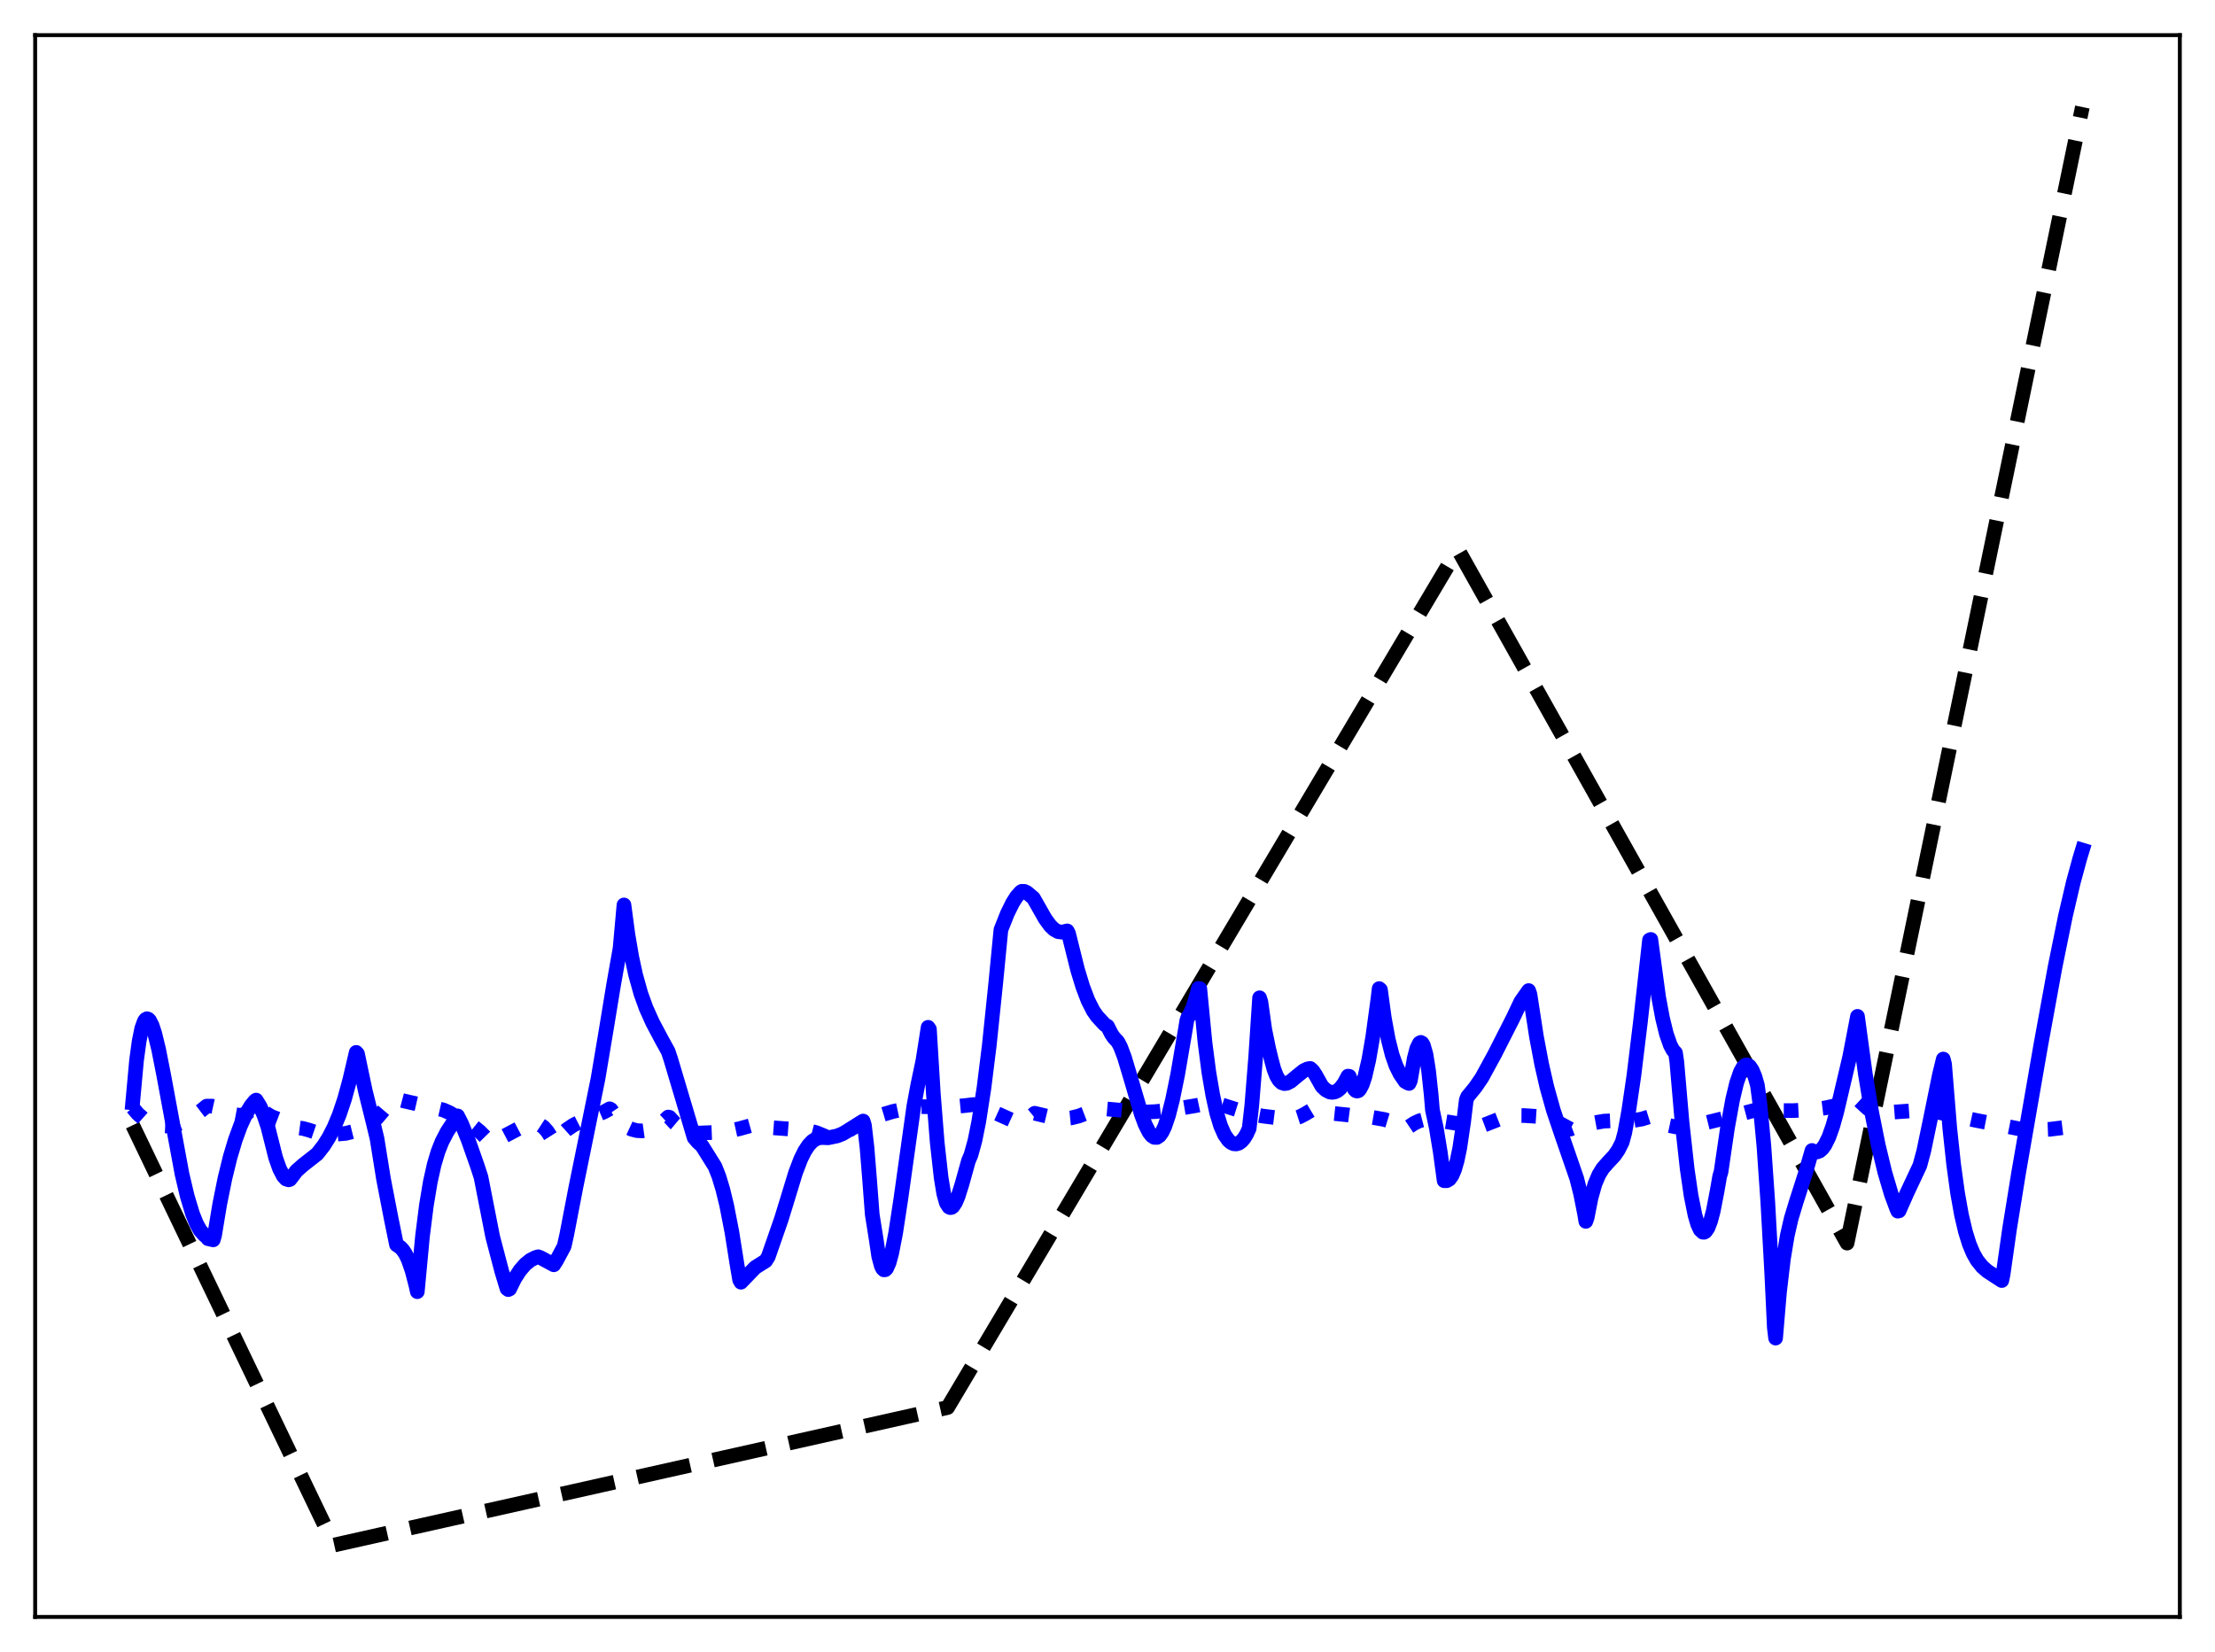<?xml version="1.0" encoding="utf-8" standalone="no"?>
<!DOCTYPE svg PUBLIC "-//W3C//DTD SVG 1.1//EN"
  "http://www.w3.org/Graphics/SVG/1.1/DTD/svg11.dtd">
<svg xmlns:xlink="http://www.w3.org/1999/xlink" width="453.6pt" height="338.4pt" viewBox="0 0 453.6 338.4" xmlns="http://www.w3.org/2000/svg" version="1.1">
 <defs>
  <style type="text/css">*{stroke-linejoin: round; stroke-linecap: butt}</style>
 </defs>
 <g id="figure_1">
  <g id="patch_1">
   <path d="M 0 338.4 
L 453.6 338.4 
L 453.6 0 
L 0 0 
z
" style="fill: #ffffff"/>
  </g>
  <g id="axes_1">
   <g id="patch_2">
    <path d="M 7.2 331.2 
L 446.4 331.2 
L 446.4 7.2 
L 7.2 7.2 
z
" style="fill: #ffffff"/>
   </g>
   <g id="matplotlib.axis_1"/>
   <g id="matplotlib.axis_2"/>
   <g id="line2d_1">
    <path d="M 27.164 230.49 
L 68.422 316.473 
L 194.06 288.311 
L 298.403 112.699 
L 298.669 112.725 
L 378.257 254.63 
L 426.436 21.927 
L 426.436 21.927 
" clip-path="url(#p8a2f65a049)" style="fill: none; stroke-dasharray: 11.1,4.8; stroke-dashoffset: 0; stroke: #000000; stroke-width: 3"/>
   </g>
   <g id="line2d_2">
    <path d="M 27.164 226.887 
L 28.228 228.146 
L 29.293 229.09 
L 30.358 229.776 
L 31.423 230.242 
L 32.753 230.564 
L 34.084 230.635 
L 35.415 230.483 
L 36.746 230.123 
L 38.077 229.564 
L 39.674 228.633 
L 41.271 227.426 
L 42.336 226.569 
L 43.401 226.568 
L 44.465 226.806 
L 46.063 227.464 
L 47.926 228.25 
L 48.991 228.453 
L 49.789 228.375 
L 50.588 228.023 
L 51.386 227.326 
L 52.185 226.207 
L 52.451 225.83 
L 53.516 227.185 
L 54.58 228.118 
L 55.645 228.74 
L 57.242 229.35 
L 59.105 230.07 
L 60.17 230.727 
L 60.436 230.939 
L 62.033 231.144 
L 63.364 231.51 
L 65.228 232.151 
L 68.954 232.314 
L 70.817 232.149 
L 72.415 231.752 
L 74.012 231.076 
L 75.609 230.142 
L 77.206 228.99 
L 79.335 226.478 
L 80.666 224.968 
L 82.796 225.531 
L 90.781 227.353 
L 92.112 227.945 
L 93.177 228.608 
L 93.975 229.132 
L 95.572 229.877 
L 96.903 230.703 
L 98.234 231.767 
L 99.565 233.122 
L 100.364 234.004 
L 100.63 234.034 
L 102.493 233.117 
L 107.284 230.603 
L 108.615 230.237 
L 109.68 230.18 
L 110.479 230.329 
L 111.277 230.848 
L 112.076 231.735 
L 112.874 232.993 
L 113.407 234.039 
L 113.673 233.847 
L 114.737 232.58 
L 116.068 231.38 
L 117.399 230.483 
L 118.996 229.67 
L 121.658 228.616 
L 123.788 227.712 
L 124.852 227.117 
L 125.119 227.273 
L 126.449 229.245 
L 127.248 230.109 
L 128.313 230.825 
L 129.377 231.316 
L 130.442 231.588 
L 131.507 231.648 
L 132.572 231.499 
L 133.636 231.141 
L 134.701 230.575 
L 135.766 229.8 
L 136.831 228.809 
L 137.097 228.856 
L 138.161 230.024 
L 139.226 230.921 
L 140.291 231.56 
L 141.356 231.956 
L 142.42 232.125 
L 143.751 232.064 
L 146.945 231.942 
L 149.341 231.651 
L 151.471 231.187 
L 154.399 230.368 
L 156.262 230.777 
L 158.391 231.012 
L 165.312 231.527 
L 167.175 232.01 
L 168.772 232.66 
L 169.305 232.919 
L 170.636 232.79 
L 171.967 232.432 
L 173.297 231.855 
L 174.895 230.894 
L 177.29 229.314 
L 179.42 228.696 
L 182.88 227.662 
L 185.276 227.155 
L 186.873 226.813 
L 188.736 226.674 
L 191.93 226.731 
L 195.124 226.695 
L 197.786 226.442 
L 199.383 226.246 
L 201.513 226.937 
L 203.908 227.97 
L 207.369 229.524 
L 208.433 229.763 
L 209.232 229.741 
L 210.031 229.453 
L 210.829 228.908 
L 211.894 228.034 
L 214.289 228.607 
L 216.419 229.034 
L 218.016 229.119 
L 219.347 228.987 
L 220.944 228.593 
L 223.073 227.78 
L 224.937 227.003 
L 233.987 227.809 
L 236.649 227.695 
L 239.843 227.316 
L 244.9 226.464 
L 248.361 225.734 
L 255.814 228.092 
L 258.476 228.593 
L 263.799 229.254 
L 265.13 229.072 
L 266.195 228.73 
L 267.26 228.177 
L 268.591 227.376 
L 270.188 227.746 
L 272.317 227.991 
L 276.044 228.374 
L 277.375 228.55 
L 281.101 228.883 
L 283.497 229.308 
L 285.36 229.877 
L 286.691 230.501 
L 287.756 231.168 
L 288.022 231.142 
L 289.619 230.073 
L 290.684 229.577 
L 291.748 229.301 
L 292.813 229.265 
L 295.741 229.693 
L 301.863 230.685 
L 303.194 230.708 
L 304.259 230.311 
L 308.252 228.743 
L 309.583 228.494 
L 312.244 228.511 
L 314.64 228.667 
L 316.503 229.004 
L 318.1 229.516 
L 319.697 230.266 
L 321.561 231.28 
L 322.359 230.98 
L 323.956 230.464 
L 325.82 230.116 
L 327.151 229.873 
L 328.481 229.643 
L 330.345 229.564 
L 334.604 229.486 
L 336.201 229.226 
L 337.798 228.73 
L 338.33 228.503 
L 340.46 229.99 
L 341.791 230.536 
L 343.121 230.817 
L 344.452 230.867 
L 346.049 230.692 
L 348.711 230.147 
L 354.833 228.62 
L 359.891 227.274 
L 363.085 227.472 
L 367.078 227.496 
L 370.804 227.311 
L 373.732 226.948 
L 376.128 226.424 
L 380.387 225.124 
L 382.516 227.071 
L 383.581 227.595 
L 384.646 227.862 
L 385.977 227.937 
L 388.106 227.77 
L 391.3 227.544 
L 394.495 227.566 
L 396.89 227.835 
L 399.552 228.373 
L 404.609 229.476 
L 414.192 231.35 
L 416.854 231.436 
L 419.782 231.315 
L 422.444 230.987 
L 424.307 230.563 
L 425.904 229.988 
L 426.436 229.738 
L 426.436 229.738 
" clip-path="url(#p8a2f65a049)" style="fill: none; stroke-dasharray: 3,4.95; stroke-dashoffset: 0; stroke: #0000ff; stroke-width: 3"/>
   </g>
   <g id="line2d_3">
    <path d="M 27.164 225.894 
L 27.962 217.192 
L 28.495 213.272 
L 29.027 210.655 
L 29.559 209.172 
L 29.825 208.815 
L 30.092 208.668 
L 30.358 208.752 
L 30.624 209.013 
L 31.156 210.058 
L 31.689 211.681 
L 32.487 214.956 
L 33.552 220.364 
L 37.279 240.515 
L 38.343 245.013 
L 39.408 248.567 
L 40.207 250.579 
L 41.005 252.029 
L 41.804 252.927 
L 42.336 253.371 
L 42.602 253.724 
L 43.401 253.905 
L 43.667 253.962 
L 43.933 253.075 
L 44.998 246.65 
L 46.063 241.372 
L 47.127 237.031 
L 48.192 233.467 
L 49.257 230.569 
L 50.321 228.265 
L 51.386 226.51 
L 52.185 225.53 
L 52.451 225.335 
L 53.249 226.623 
L 54.048 228.414 
L 54.847 230.784 
L 56.444 237.122 
L 57.242 239.39 
L 58.041 240.927 
L 58.573 241.495 
L 59.105 241.667 
L 59.372 241.587 
L 59.904 240.911 
L 60.703 239.839 
L 62.033 238.66 
L 64.961 236.361 
L 66.292 234.661 
L 67.357 232.965 
L 68.422 230.88 
L 69.487 228.309 
L 70.551 225.139 
L 71.616 221.249 
L 72.947 215.566 
L 73.213 215.87 
L 74.81 223.459 
L 76.407 229.887 
L 77.206 233.208 
L 78.537 241.488 
L 80.134 249.747 
L 81.199 254.961 
L 81.997 255.501 
L 82.529 256.077 
L 83.062 256.895 
L 83.594 258.003 
L 84.393 260.281 
L 85.191 263.369 
L 85.457 264.578 
L 86.522 253.207 
L 87.321 246.897 
L 88.119 242.095 
L 88.918 238.519 
L 89.716 235.85 
L 90.515 233.838 
L 91.58 231.794 
L 93.443 228.959 
L 93.709 228.571 
L 94.508 230.138 
L 95.839 233.384 
L 97.702 238.673 
L 98.5 241.114 
L 100.896 253.333 
L 102.759 260.43 
L 103.824 263.953 
L 104.09 264.152 
L 104.356 264.022 
L 105.421 261.864 
L 106.486 260.213 
L 107.551 258.988 
L 108.615 258.124 
L 109.68 257.583 
L 110.212 257.427 
L 110.745 257.636 
L 113.407 259.072 
L 113.939 258.245 
L 115.536 255.273 
L 116.068 252.871 
L 117.932 243.195 
L 122.457 220.987 
L 124.054 211.482 
L 125.651 201.767 
L 126.982 194.232 
L 127.78 185.365 
L 128.579 191.369 
L 129.377 196.05 
L 130.176 199.725 
L 131.241 203.529 
L 132.305 206.475 
L 133.636 209.438 
L 135.5 212.957 
L 136.831 215.363 
L 137.363 216.967 
L 142.154 233.05 
L 142.953 233.967 
L 143.751 234.68 
L 146.413 238.936 
L 147.212 240.962 
L 148.01 243.587 
L 148.809 246.871 
L 149.873 252.333 
L 150.938 259.047 
L 151.471 262.163 
L 151.737 262.643 
L 154.665 259.609 
L 156.794 258.275 
L 157.327 257.426 
L 159.988 249.774 
L 161.053 246.322 
L 162.916 240.212 
L 163.981 237.425 
L 164.78 235.799 
L 165.578 234.583 
L 166.377 233.745 
L 167.175 233.238 
L 167.974 233.022 
L 168.772 233.022 
L 169.571 233.063 
L 171.434 232.677 
L 172.499 232.256 
L 173.564 231.636 
L 176.758 229.631 
L 177.024 230.49 
L 177.556 235.126 
L 178.089 241.741 
L 178.621 248.766 
L 179.42 253.789 
L 179.952 257.36 
L 180.484 259.328 
L 180.751 259.852 
L 181.017 260.11 
L 181.283 260.085 
L 181.549 259.827 
L 182.081 258.637 
L 182.614 256.675 
L 183.412 252.579 
L 184.477 245.595 
L 187.139 226.576 
L 187.937 222.287 
L 189.002 217.234 
L 190.067 210.425 
L 190.333 210.81 
L 191.132 223.984 
L 191.93 234.049 
L 192.729 241.212 
L 193.261 244.476 
L 193.793 246.403 
L 194.326 247.227 
L 194.592 247.358 
L 194.858 247.326 
L 195.124 247.14 
L 195.657 246.347 
L 196.189 245.108 
L 196.988 242.588 
L 198.319 237.802 
L 198.851 236.54 
L 199.649 233.655 
L 200.448 229.68 
L 201.513 222.77 
L 202.577 214.224 
L 203.908 201.427 
L 204.973 190.445 
L 206.304 187.102 
L 207.369 184.942 
L 208.167 183.683 
L 208.966 182.766 
L 209.232 182.576 
L 209.764 182.577 
L 210.297 182.831 
L 211.628 183.955 
L 212.426 185.353 
L 214.023 188.172 
L 215.088 189.632 
L 215.887 190.394 
L 216.685 190.832 
L 217.484 190.938 
L 218.548 190.682 
L 218.815 191.188 
L 220.678 198.656 
L 221.743 202.139 
L 222.807 204.935 
L 223.872 207.034 
L 224.671 208.181 
L 226.268 209.905 
L 226.8 210.206 
L 227.599 211.782 
L 228.131 212.561 
L 228.929 213.411 
L 229.462 214.429 
L 230.26 216.536 
L 231.591 220.978 
L 233.721 228.216 
L 234.519 230.351 
L 235.318 231.928 
L 235.85 232.613 
L 236.383 232.972 
L 236.915 232.984 
L 237.447 232.626 
L 237.98 231.885 
L 238.512 230.773 
L 239.311 228.426 
L 240.109 225.288 
L 241.174 220.079 
L 242.771 210.729 
L 243.037 209.061 
L 243.303 208.263 
L 243.569 208.029 
L 244.368 206.161 
L 245.167 203.52 
L 245.433 202.447 
L 245.699 202.494 
L 246.764 213.535 
L 247.562 219.687 
L 248.361 224.342 
L 249.159 227.982 
L 249.958 230.605 
L 250.756 232.412 
L 251.555 233.565 
L 252.087 234.029 
L 252.62 234.278 
L 253.152 234.32 
L 253.684 234.165 
L 254.217 233.79 
L 254.749 233.186 
L 255.281 232.321 
L 255.814 231.152 
L 256.346 226.457 
L 257.145 216.485 
L 257.943 204.386 
L 258.209 205.22 
L 259.008 210.898 
L 259.807 214.795 
L 260.339 216.992 
L 260.871 218.984 
L 261.404 220.375 
L 261.936 221.272 
L 262.468 221.772 
L 263.001 221.956 
L 263.533 221.897 
L 264.332 221.484 
L 265.663 220.37 
L 266.993 219.304 
L 267.792 218.929 
L 268.324 218.856 
L 268.857 219.349 
L 269.389 220.151 
L 270.72 222.526 
L 271.519 223.277 
L 272.317 223.685 
L 272.849 223.755 
L 273.382 223.663 
L 273.914 223.397 
L 274.447 222.954 
L 275.245 221.925 
L 276.044 220.426 
L 276.31 220.464 
L 277.375 223.123 
L 277.641 223.403 
L 277.907 223.496 
L 278.173 223.415 
L 278.439 223.156 
L 278.972 222.162 
L 279.504 220.565 
L 280.303 217.119 
L 281.101 212.519 
L 282.166 204.726 
L 282.432 202.497 
L 282.698 202.727 
L 283.497 208.574 
L 284.295 212.923 
L 285.094 216.088 
L 285.892 218.347 
L 286.691 219.955 
L 287.756 221.521 
L 288.288 221.822 
L 288.554 221.929 
L 288.82 221.367 
L 289.619 216.757 
L 290.151 214.731 
L 290.684 213.665 
L 290.95 213.516 
L 291.216 213.66 
L 291.482 214.097 
L 292.015 215.952 
L 292.547 219.265 
L 293.079 224.212 
L 293.345 227.374 
L 294.144 231.1 
L 294.943 235.967 
L 295.741 241.846 
L 296.273 241.848 
L 296.806 241.531 
L 297.338 240.801 
L 297.871 239.564 
L 298.403 237.719 
L 298.935 235.164 
L 299.734 229.763 
L 300.266 225.342 
L 300.532 224.658 
L 302.129 222.702 
L 303.46 220.758 
L 306.122 215.873 
L 309.849 208.533 
L 311.446 205.155 
L 313.043 202.9 
L 313.309 203.67 
L 314.64 212.314 
L 315.705 217.962 
L 316.769 222.634 
L 318.1 227.393 
L 319.697 232.128 
L 322.892 241.393 
L 323.69 244.546 
L 324.489 248.589 
L 324.755 250.177 
L 325.021 249.436 
L 325.82 245.373 
L 326.618 242.527 
L 327.417 240.632 
L 328.215 239.336 
L 329.28 238.126 
L 330.611 236.699 
L 331.409 235.535 
L 332.208 233.95 
L 332.74 231.966 
L 333.539 227.538 
L 334.604 220.268 
L 335.935 209.319 
L 337.798 192.544 
L 338.064 192.429 
L 339.661 204.243 
L 340.46 208.534 
L 341.258 211.798 
L 342.057 214.08 
L 342.589 215.083 
L 343.121 215.678 
L 343.388 217.498 
L 344.452 229.838 
L 345.517 239.479 
L 346.316 244.952 
L 347.114 248.911 
L 347.647 250.733 
L 348.179 251.887 
L 348.711 252.395 
L 348.977 252.409 
L 349.244 252.263 
L 349.776 251.495 
L 350.308 250.098 
L 350.841 248.093 
L 351.639 243.986 
L 352.172 240.921 
L 352.438 240.055 
L 353.769 230.982 
L 354.833 225.156 
L 355.632 221.835 
L 356.431 219.528 
L 356.963 218.593 
L 357.495 218.143 
L 357.761 218.111 
L 358.294 218.411 
L 358.826 219.201 
L 359.359 220.47 
L 359.891 222.284 
L 360.423 226.269 
L 361.222 234.743 
L 362.02 246.235 
L 362.819 260.683 
L 363.351 271.891 
L 363.617 274.085 
L 364.416 264.639 
L 365.215 257.873 
L 366.013 253.068 
L 366.812 249.587 
L 367.876 246.074 
L 369.74 240.264 
L 371.071 235.655 
L 371.603 235.92 
L 372.135 235.954 
L 372.668 235.739 
L 373.2 235.263 
L 373.732 234.521 
L 374.531 232.903 
L 375.329 230.65 
L 376.128 227.799 
L 378.79 216.492 
L 380.387 208.187 
L 381.984 219.924 
L 383.315 227.933 
L 384.646 234.587 
L 385.977 240.097 
L 387.308 244.597 
L 388.372 247.473 
L 388.639 248.085 
L 388.905 248.017 
L 390.502 244.397 
L 393.164 238.723 
L 393.962 235.752 
L 395.293 229.352 
L 397.156 220.207 
L 397.955 216.93 
L 398.221 217.983 
L 399.286 231.092 
L 400.084 238.554 
L 400.883 244.359 
L 401.681 248.843 
L 402.48 252.243 
L 403.279 254.817 
L 404.077 256.723 
L 404.876 258.14 
L 405.94 259.467 
L 407.005 260.397 
L 408.602 261.437 
L 409.933 262.3 
L 410.199 261.056 
L 411.53 251.698 
L 413.393 240.173 
L 417.919 214.11 
L 420.847 198.067 
L 422.976 187.608 
L 424.573 180.773 
L 425.904 175.867 
L 426.436 174.122 
L 426.436 174.122 
" clip-path="url(#p8a2f65a049)" style="fill: none; stroke: #0000ff; stroke-width: 3; stroke-linecap: square"/>
   </g>
   <g id="patch_3">
    <path d="M 7.2 331.2 
L 7.2 7.2 
" style="fill: none; stroke: #000000; stroke-width: 0.8; stroke-linejoin: miter; stroke-linecap: square"/>
   </g>
   <g id="patch_4">
    <path d="M 446.4 331.2 
L 446.4 7.2 
" style="fill: none; stroke: #000000; stroke-width: 0.8; stroke-linejoin: miter; stroke-linecap: square"/>
   </g>
   <g id="patch_5">
    <path d="M 7.2 331.2 
L 446.4 331.2 
" style="fill: none; stroke: #000000; stroke-width: 0.8; stroke-linejoin: miter; stroke-linecap: square"/>
   </g>
   <g id="patch_6">
    <path d="M 7.2 7.2 
L 446.4 7.2 
" style="fill: none; stroke: #000000; stroke-width: 0.8; stroke-linejoin: miter; stroke-linecap: square"/>
   </g>
  </g>
 </g>
 <defs>
  <clipPath id="p8a2f65a049">
   <rect x="7.2" y="7.2" width="439.2" height="324"/>
  </clipPath>
 </defs>
</svg>
